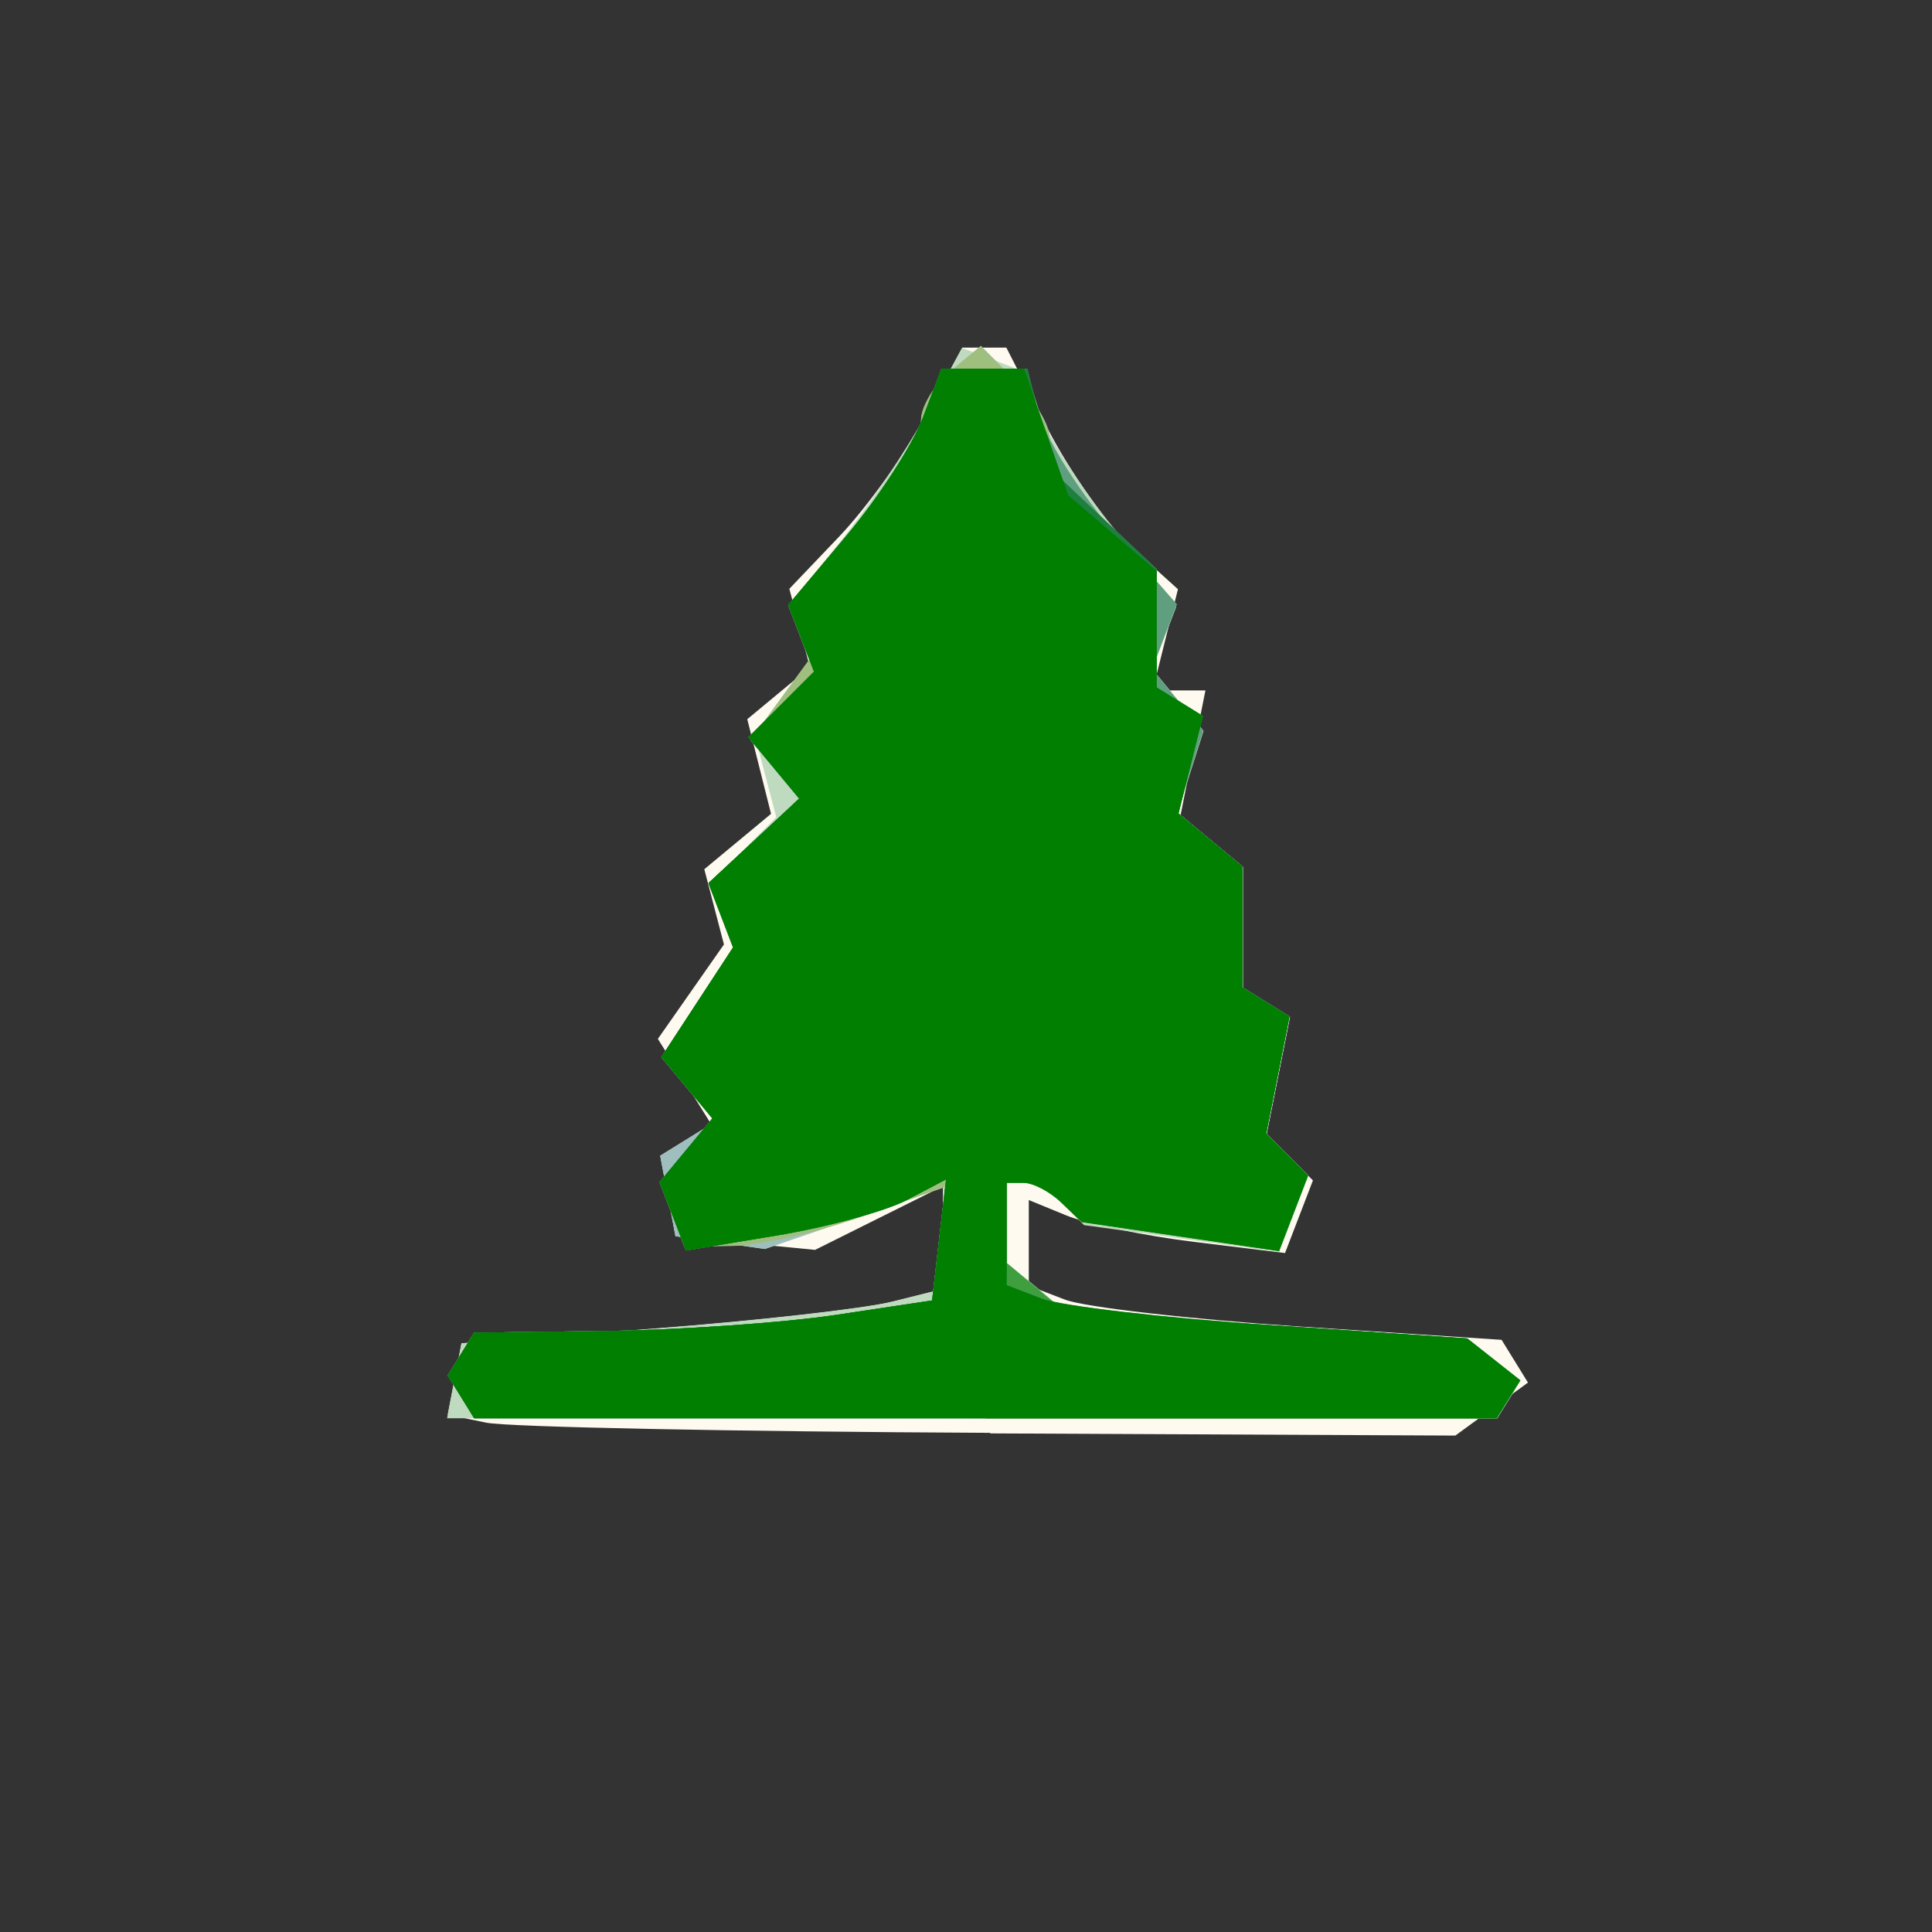 <?xml version="1.0" encoding="UTF-8" standalone="no"?>
<!-- Created with Inkscape (http://www.inkscape.org/) -->

<svg
   xmlns:dc="http://purl.org/dc/elements/1.1/"
   xmlns:cc="http://creativecommons.org/ns#"
   xmlns:rdf="http://www.w3.org/1999/02/22-rdf-syntax-ns#"
   xmlns:svg="http://www.w3.org/2000/svg"
   xmlns="http://www.w3.org/2000/svg"
   xmlns:sodipodi="http://sodipodi.sourceforge.net/DTD/sodipodi-0.dtd"
   xmlns:inkscape="http://www.inkscape.org/namespaces/inkscape"
   width="16"
   height="16"
   id="svg2"
   version="1.1"
   inkscape:version="0.47 r22583"
   sodipodi:docname="THEME11.svg">
  <rect width="100%" height="100%" fill="#333333" stroke="none"/>
  <defs
     id="defs4">
    <inkscape:perspective
       sodipodi:type="inkscape:persp3d"
       inkscape:vp_x="0 : 526.18109 : 1"
       inkscape:vp_y="0 : 1000 : 0"
       inkscape:vp_z="744.09448 : 526.18109 : 1"
       inkscape:persp3d-origin="372.04724 : 350.78739 : 1"
       id="perspective10" />
    <inkscape:perspective
       id="perspective2824"
       inkscape:persp3d-origin="0.5 : 0.33333333 : 1"
       inkscape:vp_z="1 : 0.5 : 1"
       inkscape:vp_y="0 : 1000 : 0"
       inkscape:vp_x="0 : 0.5 : 1"
       sodipodi:type="inkscape:persp3d" />
    <inkscape:perspective
       id="perspective5878"
       inkscape:persp3d-origin="0.5 : 0.33333333 : 1"
       inkscape:vp_z="1 : 0.5 : 1"
       inkscape:vp_y="0 : 1000 : 0"
       inkscape:vp_x="0 : 0.5 : 1"
       sodipodi:type="inkscape:persp3d" />
    <inkscape:perspective
       id="perspective5921"
       inkscape:persp3d-origin="0.5 : 0.33333333 : 1"
       inkscape:vp_z="1 : 0.5 : 1"
       inkscape:vp_y="0 : 1000 : 0"
       inkscape:vp_x="0 : 0.5 : 1"
       sodipodi:type="inkscape:persp3d" />
    <inkscape:perspective
       id="perspective5943"
       inkscape:persp3d-origin="0.5 : 0.33333333 : 1"
       inkscape:vp_z="1 : 0.5 : 1"
       inkscape:vp_y="0 : 1000 : 0"
       inkscape:vp_x="0 : 0.5 : 1"
       sodipodi:type="inkscape:persp3d" />
    <inkscape:perspective
       id="perspective5989"
       inkscape:persp3d-origin="0.5 : 0.33333333 : 1"
       inkscape:vp_z="1 : 0.5 : 1"
       inkscape:vp_y="0 : 1000 : 0"
       inkscape:vp_x="0 : 0.5 : 1"
       sodipodi:type="inkscape:persp3d" />
    <inkscape:perspective
       id="perspective6011"
       inkscape:persp3d-origin="0.5 : 0.33333333 : 1"
       inkscape:vp_z="1 : 0.5 : 1"
       inkscape:vp_y="0 : 1000 : 0"
       inkscape:vp_x="0 : 0.5 : 1"
       sodipodi:type="inkscape:persp3d" />
    <inkscape:perspective
       id="perspective6033"
       inkscape:persp3d-origin="0.5 : 0.33333333 : 1"
       inkscape:vp_z="1 : 0.5 : 1"
       inkscape:vp_y="0 : 1000 : 0"
       inkscape:vp_x="0 : 0.5 : 1"
       sodipodi:type="inkscape:persp3d" />
    <inkscape:perspective
       id="perspective6245"
       inkscape:persp3d-origin="0.5 : 0.33333333 : 1"
       inkscape:vp_z="1 : 0.5 : 1"
       inkscape:vp_y="0 : 1000 : 0"
       inkscape:vp_x="0 : 0.5 : 1"
       sodipodi:type="inkscape:persp3d" />
    <inkscape:perspective
       id="perspective6269"
       inkscape:persp3d-origin="0.5 : 0.33333333 : 1"
       inkscape:vp_z="1 : 0.5 : 1"
       inkscape:vp_y="0 : 1000 : 0"
       inkscape:vp_x="0 : 0.5 : 1"
       sodipodi:type="inkscape:persp3d" />
    <inkscape:perspective
       id="perspective6364"
       inkscape:persp3d-origin="0.5 : 0.33333333 : 1"
       inkscape:vp_z="1 : 0.5 : 1"
       inkscape:vp_y="0 : 1000 : 0"
       inkscape:vp_x="0 : 0.5 : 1"
       sodipodi:type="inkscape:persp3d" />
    <inkscape:perspective
       id="perspective6396"
       inkscape:persp3d-origin="0.5 : 0.33333333 : 1"
       inkscape:vp_z="1 : 0.5 : 1"
       inkscape:vp_y="0 : 1000 : 0"
       inkscape:vp_x="0 : 0.5 : 1"
       sodipodi:type="inkscape:persp3d" />
    <inkscape:perspective
       id="perspective6438"
       inkscape:persp3d-origin="0.5 : 0.33333333 : 1"
       inkscape:vp_z="1 : 0.5 : 1"
       inkscape:vp_y="0 : 1000 : 0"
       inkscape:vp_x="0 : 0.5 : 1"
       sodipodi:type="inkscape:persp3d" />
    <inkscape:perspective
       id="perspective6460"
       inkscape:persp3d-origin="0.5 : 0.33333333 : 1"
       inkscape:vp_z="1 : 0.5 : 1"
       inkscape:vp_y="0 : 1000 : 0"
       inkscape:vp_x="0 : 0.5 : 1"
       sodipodi:type="inkscape:persp3d" />
    <inkscape:perspective
       id="perspective6480"
       inkscape:persp3d-origin="0.5 : 0.33333333 : 1"
       inkscape:vp_z="1 : 0.5 : 1"
       inkscape:vp_y="0 : 1000 : 0"
       inkscape:vp_x="0 : 0.5 : 1"
       sodipodi:type="inkscape:persp3d" />
    <inkscape:perspective
       id="perspective6504"
       inkscape:persp3d-origin="0.5 : 0.33333333 : 1"
       inkscape:vp_z="1 : 0.5 : 1"
       inkscape:vp_y="0 : 1000 : 0"
       inkscape:vp_x="0 : 0.5 : 1"
       sodipodi:type="inkscape:persp3d" />
    <inkscape:perspective
       id="perspective6524"
       inkscape:persp3d-origin="0.5 : 0.33333333 : 1"
       inkscape:vp_z="1 : 0.5 : 1"
       inkscape:vp_y="0 : 1000 : 0"
       inkscape:vp_x="0 : 0.5 : 1"
       sodipodi:type="inkscape:persp3d" />
    <inkscape:perspective
       id="perspective6548"
       inkscape:persp3d-origin="0.5 : 0.33333333 : 1"
       inkscape:vp_z="1 : 0.5 : 1"
       inkscape:vp_y="0 : 1000 : 0"
       inkscape:vp_x="0 : 0.5 : 1"
       sodipodi:type="inkscape:persp3d" />
    <inkscape:perspective
       id="perspective6572"
       inkscape:persp3d-origin="0.5 : 0.33333333 : 1"
       inkscape:vp_z="1 : 0.5 : 1"
       inkscape:vp_y="0 : 1000 : 0"
       inkscape:vp_x="0 : 0.5 : 1"
       sodipodi:type="inkscape:persp3d" />
    <inkscape:perspective
       id="perspective6594"
       inkscape:persp3d-origin="0.5 : 0.33333333 : 1"
       inkscape:vp_z="1 : 0.5 : 1"
       inkscape:vp_y="0 : 1000 : 0"
       inkscape:vp_x="0 : 0.5 : 1"
       sodipodi:type="inkscape:persp3d" />
    <inkscape:perspective
       id="perspective6614"
       inkscape:persp3d-origin="0.5 : 0.33333333 : 1"
       inkscape:vp_z="1 : 0.5 : 1"
       inkscape:vp_y="0 : 1000 : 0"
       inkscape:vp_x="0 : 0.5 : 1"
       sodipodi:type="inkscape:persp3d" />
    <inkscape:perspective
       id="perspective6650"
       inkscape:persp3d-origin="0.5 : 0.33333333 : 1"
       inkscape:vp_z="1 : 0.5 : 1"
       inkscape:vp_y="0 : 1000 : 0"
       inkscape:vp_x="0 : 0.5 : 1"
       sodipodi:type="inkscape:persp3d" />
    <inkscape:perspective
       id="perspective6676"
       inkscape:persp3d-origin="0.5 : 0.33333333 : 1"
       inkscape:vp_z="1 : 0.5 : 1"
       inkscape:vp_y="0 : 1000 : 0"
       inkscape:vp_x="0 : 0.5 : 1"
       sodipodi:type="inkscape:persp3d" />
    <inkscape:perspective
       id="perspective6710"
       inkscape:persp3d-origin="0.5 : 0.33333333 : 1"
       inkscape:vp_z="1 : 0.5 : 1"
       inkscape:vp_y="0 : 1000 : 0"
       inkscape:vp_x="0 : 0.5 : 1"
       sodipodi:type="inkscape:persp3d" />
    <inkscape:perspective
       id="perspective6748"
       inkscape:persp3d-origin="0.5 : 0.33333333 : 1"
       inkscape:vp_z="1 : 0.5 : 1"
       inkscape:vp_y="0 : 1000 : 0"
       inkscape:vp_x="0 : 0.5 : 1"
       sodipodi:type="inkscape:persp3d" />
    <inkscape:perspective
       id="perspective6786"
       inkscape:persp3d-origin="0.5 : 0.33333333 : 1"
       inkscape:vp_z="1 : 0.5 : 1"
       inkscape:vp_y="0 : 1000 : 0"
       inkscape:vp_x="0 : 0.5 : 1"
       sodipodi:type="inkscape:persp3d" />
    <inkscape:perspective
       id="perspective6810"
       inkscape:persp3d-origin="0.5 : 0.33333333 : 1"
       inkscape:vp_z="1 : 0.5 : 1"
       inkscape:vp_y="0 : 1000 : 0"
       inkscape:vp_x="0 : 0.5 : 1"
       sodipodi:type="inkscape:persp3d" />
    <inkscape:perspective
       id="perspective6848"
       inkscape:persp3d-origin="0.5 : 0.33333333 : 1"
       inkscape:vp_z="1 : 0.5 : 1"
       inkscape:vp_y="0 : 1000 : 0"
       inkscape:vp_x="0 : 0.5 : 1"
       sodipodi:type="inkscape:persp3d" />
    <inkscape:perspective
       id="perspective6870"
       inkscape:persp3d-origin="0.5 : 0.33333333 : 1"
       inkscape:vp_z="1 : 0.5 : 1"
       inkscape:vp_y="0 : 1000 : 0"
       inkscape:vp_x="0 : 0.5 : 1"
       sodipodi:type="inkscape:persp3d" />
    <inkscape:perspective
       id="perspective6908"
       inkscape:persp3d-origin="0.5 : 0.33333333 : 1"
       inkscape:vp_z="1 : 0.5 : 1"
       inkscape:vp_y="0 : 1000 : 0"
       inkscape:vp_x="0 : 0.5 : 1"
       sodipodi:type="inkscape:persp3d" />
    <inkscape:perspective
       id="perspective6946"
       inkscape:persp3d-origin="0.5 : 0.33333333 : 1"
       inkscape:vp_z="1 : 0.5 : 1"
       inkscape:vp_y="0 : 1000 : 0"
       inkscape:vp_x="0 : 0.5 : 1"
       sodipodi:type="inkscape:persp3d" />
    <inkscape:perspective
       id="perspective6970"
       inkscape:persp3d-origin="0.5 : 0.33333333 : 1"
       inkscape:vp_z="1 : 0.5 : 1"
       inkscape:vp_y="0 : 1000 : 0"
       inkscape:vp_x="0 : 0.5 : 1"
       sodipodi:type="inkscape:persp3d" />
    <inkscape:perspective
       id="perspective7008"
       inkscape:persp3d-origin="0.5 : 0.33333333 : 1"
       inkscape:vp_z="1 : 0.5 : 1"
       inkscape:vp_y="0 : 1000 : 0"
       inkscape:vp_x="0 : 0.5 : 1"
       sodipodi:type="inkscape:persp3d" />
    <inkscape:perspective
       id="perspective7036"
       inkscape:persp3d-origin="0.5 : 0.33333333 : 1"
       inkscape:vp_z="1 : 0.5 : 1"
       inkscape:vp_y="0 : 1000 : 0"
       inkscape:vp_x="0 : 0.5 : 1"
       sodipodi:type="inkscape:persp3d" />
    <inkscape:perspective
       id="perspective7060"
       inkscape:persp3d-origin="0.5 : 0.33333333 : 1"
       inkscape:vp_z="1 : 0.5 : 1"
       inkscape:vp_y="0 : 1000 : 0"
       inkscape:vp_x="0 : 0.5 : 1"
       sodipodi:type="inkscape:persp3d" />
    <inkscape:perspective
       id="perspective7098"
       inkscape:persp3d-origin="0.5 : 0.33333333 : 1"
       inkscape:vp_z="1 : 0.5 : 1"
       inkscape:vp_y="0 : 1000 : 0"
       inkscape:vp_x="0 : 0.5 : 1"
       sodipodi:type="inkscape:persp3d" />
    <inkscape:perspective
       id="perspective7136"
       inkscape:persp3d-origin="0.5 : 0.33333333 : 1"
       inkscape:vp_z="1 : 0.5 : 1"
       inkscape:vp_y="0 : 1000 : 0"
       inkscape:vp_x="0 : 0.5 : 1"
       sodipodi:type="inkscape:persp3d" />
    <inkscape:perspective
       id="perspective7174"
       inkscape:persp3d-origin="0.5 : 0.33333333 : 1"
       inkscape:vp_z="1 : 0.5 : 1"
       inkscape:vp_y="0 : 1000 : 0"
       inkscape:vp_x="0 : 0.5 : 1"
       sodipodi:type="inkscape:persp3d" />
    <inkscape:perspective
       id="perspective7212"
       inkscape:persp3d-origin="0.5 : 0.33333333 : 1"
       inkscape:vp_z="1 : 0.5 : 1"
       inkscape:vp_y="0 : 1000 : 0"
       inkscape:vp_x="0 : 0.5 : 1"
       sodipodi:type="inkscape:persp3d" />
    <inkscape:perspective
       id="perspective7234"
       inkscape:persp3d-origin="0.5 : 0.33333333 : 1"
       inkscape:vp_z="1 : 0.5 : 1"
       inkscape:vp_y="0 : 1000 : 0"
       inkscape:vp_x="0 : 0.5 : 1"
       sodipodi:type="inkscape:persp3d" />
    <inkscape:perspective
       id="perspective7272"
       inkscape:persp3d-origin="0.5 : 0.33333333 : 1"
       inkscape:vp_z="1 : 0.5 : 1"
       inkscape:vp_y="0 : 1000 : 0"
       inkscape:vp_x="0 : 0.5 : 1"
       sodipodi:type="inkscape:persp3d" />
    <inkscape:perspective
       id="perspective7294"
       inkscape:persp3d-origin="0.5 : 0.33333333 : 1"
       inkscape:vp_z="1 : 0.5 : 1"
       inkscape:vp_y="0 : 1000 : 0"
       inkscape:vp_x="0 : 0.5 : 1"
       sodipodi:type="inkscape:persp3d" />
    <inkscape:perspective
       id="perspective7330"
       inkscape:persp3d-origin="0.5 : 0.33333333 : 1"
       inkscape:vp_z="1 : 0.5 : 1"
       inkscape:vp_y="0 : 1000 : 0"
       inkscape:vp_x="0 : 0.5 : 1"
       sodipodi:type="inkscape:persp3d" />
    <inkscape:perspective
       id="perspective3068"
       inkscape:persp3d-origin="0.5 : 0.33333333 : 1"
       inkscape:vp_z="1 : 0.5 : 1"
       inkscape:vp_y="0 : 1000 : 0"
       inkscape:vp_x="0 : 0.5 : 1"
       sodipodi:type="inkscape:persp3d" />
    <inkscape:perspective
       id="perspective3106"
       inkscape:persp3d-origin="0.5 : 0.33333333 : 1"
       inkscape:vp_z="1 : 0.5 : 1"
       inkscape:vp_y="0 : 1000 : 0"
       inkscape:vp_x="0 : 0.5 : 1"
       sodipodi:type="inkscape:persp3d" />
    <inkscape:perspective
       id="perspective3128"
       inkscape:persp3d-origin="0.5 : 0.33333333 : 1"
       inkscape:vp_z="1 : 0.5 : 1"
       inkscape:vp_y="0 : 1000 : 0"
       inkscape:vp_x="0 : 0.5 : 1"
       sodipodi:type="inkscape:persp3d" />
    <inkscape:perspective
       id="perspective3152"
       inkscape:persp3d-origin="0.5 : 0.33333333 : 1"
       inkscape:vp_z="1 : 0.5 : 1"
       inkscape:vp_y="0 : 1000 : 0"
       inkscape:vp_x="0 : 0.5 : 1"
       sodipodi:type="inkscape:persp3d" />
    <inkscape:perspective
       id="perspective3174"
       inkscape:persp3d-origin="0.5 : 0.33333333 : 1"
       inkscape:vp_z="1 : 0.5 : 1"
       inkscape:vp_y="0 : 1000 : 0"
       inkscape:vp_x="0 : 0.5 : 1"
       sodipodi:type="inkscape:persp3d" />
    <inkscape:perspective
       id="perspective3212"
       inkscape:persp3d-origin="0.5 : 0.33333333 : 1"
       inkscape:vp_z="1 : 0.5 : 1"
       inkscape:vp_y="0 : 1000 : 0"
       inkscape:vp_x="0 : 0.5 : 1"
       sodipodi:type="inkscape:persp3d" />
    <inkscape:perspective
       id="perspective3238"
       inkscape:persp3d-origin="0.5 : 0.33333333 : 1"
       inkscape:vp_z="1 : 0.5 : 1"
       inkscape:vp_y="0 : 1000 : 0"
       inkscape:vp_x="0 : 0.5 : 1"
       sodipodi:type="inkscape:persp3d" />
    <inkscape:perspective
       id="perspective3276"
       inkscape:persp3d-origin="0.5 : 0.33333333 : 1"
       inkscape:vp_z="1 : 0.5 : 1"
       inkscape:vp_y="0 : 1000 : 0"
       inkscape:vp_x="0 : 0.5 : 1"
       sodipodi:type="inkscape:persp3d" />
    <inkscape:perspective
       id="perspective3314"
       inkscape:persp3d-origin="0.5 : 0.33333333 : 1"
       inkscape:vp_z="1 : 0.5 : 1"
       inkscape:vp_y="0 : 1000 : 0"
       inkscape:vp_x="0 : 0.5 : 1"
       sodipodi:type="inkscape:persp3d" />
    <inkscape:perspective
       id="perspective3350"
       inkscape:persp3d-origin="0.5 : 0.33333333 : 1"
       inkscape:vp_z="1 : 0.5 : 1"
       inkscape:vp_y="0 : 1000 : 0"
       inkscape:vp_x="0 : 0.5 : 1"
       sodipodi:type="inkscape:persp3d" />
    <inkscape:perspective
       id="perspective3376"
       inkscape:persp3d-origin="0.5 : 0.33333333 : 1"
       inkscape:vp_z="1 : 0.5 : 1"
       inkscape:vp_y="0 : 1000 : 0"
       inkscape:vp_x="0 : 0.5 : 1"
       sodipodi:type="inkscape:persp3d" />
    <inkscape:perspective
       id="perspective3402"
       inkscape:persp3d-origin="0.5 : 0.33333333 : 1"
       inkscape:vp_z="1 : 0.5 : 1"
       inkscape:vp_y="0 : 1000 : 0"
       inkscape:vp_x="0 : 0.5 : 1"
       sodipodi:type="inkscape:persp3d" />
    <inkscape:perspective
       id="perspective3428"
       inkscape:persp3d-origin="0.5 : 0.33333333 : 1"
       inkscape:vp_z="1 : 0.5 : 1"
       inkscape:vp_y="0 : 1000 : 0"
       inkscape:vp_x="0 : 0.5 : 1"
       sodipodi:type="inkscape:persp3d" />
    <inkscape:perspective
       id="perspective3466"
       inkscape:persp3d-origin="0.5 : 0.33333333 : 1"
       inkscape:vp_z="1 : 0.5 : 1"
       inkscape:vp_y="0 : 1000 : 0"
       inkscape:vp_x="0 : 0.5 : 1"
       sodipodi:type="inkscape:persp3d" />
    <inkscape:perspective
       id="perspective3504"
       inkscape:persp3d-origin="0.5 : 0.33333333 : 1"
       inkscape:vp_z="1 : 0.5 : 1"
       inkscape:vp_y="0 : 1000 : 0"
       inkscape:vp_x="0 : 0.5 : 1"
       sodipodi:type="inkscape:persp3d" />
    <inkscape:perspective
       id="perspective3542"
       inkscape:persp3d-origin="0.5 : 0.33333333 : 1"
       inkscape:vp_z="1 : 0.5 : 1"
       inkscape:vp_y="0 : 1000 : 0"
       inkscape:vp_x="0 : 0.5 : 1"
       sodipodi:type="inkscape:persp3d" />
    <inkscape:perspective
       id="perspective3566"
       inkscape:persp3d-origin="0.5 : 0.33333333 : 1"
       inkscape:vp_z="1 : 0.5 : 1"
       inkscape:vp_y="0 : 1000 : 0"
       inkscape:vp_x="0 : 0.5 : 1"
       sodipodi:type="inkscape:persp3d" />
    <inkscape:perspective
       id="perspective3590"
       inkscape:persp3d-origin="0.5 : 0.33333333 : 1"
       inkscape:vp_z="1 : 0.5 : 1"
       inkscape:vp_y="0 : 1000 : 0"
       inkscape:vp_x="0 : 0.5 : 1"
       sodipodi:type="inkscape:persp3d" />
    <inkscape:perspective
       id="perspective3610"
       inkscape:persp3d-origin="0.5 : 0.33333333 : 1"
       inkscape:vp_z="1 : 0.5 : 1"
       inkscape:vp_y="0 : 1000 : 0"
       inkscape:vp_x="0 : 0.5 : 1"
       sodipodi:type="inkscape:persp3d" />
    <inkscape:perspective
       id="perspective3648"
       inkscape:persp3d-origin="0.5 : 0.33333333 : 1"
       inkscape:vp_z="1 : 0.5 : 1"
       inkscape:vp_y="0 : 1000 : 0"
       inkscape:vp_x="0 : 0.5 : 1"
       sodipodi:type="inkscape:persp3d" />
    <inkscape:perspective
       id="perspective3668"
       inkscape:persp3d-origin="0.5 : 0.33333333 : 1"
       inkscape:vp_z="1 : 0.5 : 1"
       inkscape:vp_y="0 : 1000 : 0"
       inkscape:vp_x="0 : 0.5 : 1"
       sodipodi:type="inkscape:persp3d" />
    <inkscape:perspective
       id="perspective3706"
       inkscape:persp3d-origin="0.5 : 0.33333333 : 1"
       inkscape:vp_z="1 : 0.5 : 1"
       inkscape:vp_y="0 : 1000 : 0"
       inkscape:vp_x="0 : 0.5 : 1"
       sodipodi:type="inkscape:persp3d" />
    <inkscape:perspective
       id="perspective3744"
       inkscape:persp3d-origin="0.5 : 0.33333333 : 1"
       inkscape:vp_z="1 : 0.5 : 1"
       inkscape:vp_y="0 : 1000 : 0"
       inkscape:vp_x="0 : 0.5 : 1"
       sodipodi:type="inkscape:persp3d" />
    <inkscape:perspective
       id="perspective3770"
       inkscape:persp3d-origin="0.5 : 0.33333333 : 1"
       inkscape:vp_z="1 : 0.5 : 1"
       inkscape:vp_y="0 : 1000 : 0"
       inkscape:vp_x="0 : 0.5 : 1"
       sodipodi:type="inkscape:persp3d" />
    <inkscape:perspective
       id="perspective3804"
       inkscape:persp3d-origin="0.5 : 0.33333333 : 1"
       inkscape:vp_z="1 : 0.5 : 1"
       inkscape:vp_y="0 : 1000 : 0"
       inkscape:vp_x="0 : 0.5 : 1"
       sodipodi:type="inkscape:persp3d" />
    <inkscape:perspective
       id="perspective3828"
       inkscape:persp3d-origin="0.5 : 0.33333333 : 1"
       inkscape:vp_z="1 : 0.5 : 1"
       inkscape:vp_y="0 : 1000 : 0"
       inkscape:vp_x="0 : 0.5 : 1"
       sodipodi:type="inkscape:persp3d" />
    <inkscape:perspective
       id="perspective3852"
       inkscape:persp3d-origin="0.5 : 0.33333333 : 1"
       inkscape:vp_z="1 : 0.5 : 1"
       inkscape:vp_y="0 : 1000 : 0"
       inkscape:vp_x="0 : 0.5 : 1"
       sodipodi:type="inkscape:persp3d" />
    <inkscape:perspective
       id="perspective3876"
       inkscape:persp3d-origin="0.5 : 0.33333333 : 1"
       inkscape:vp_z="1 : 0.5 : 1"
       inkscape:vp_y="0 : 1000 : 0"
       inkscape:vp_x="0 : 0.5 : 1"
       sodipodi:type="inkscape:persp3d" />
    <inkscape:perspective
       id="perspective3900"
       inkscape:persp3d-origin="0.5 : 0.33333333 : 1"
       inkscape:vp_z="1 : 0.5 : 1"
       inkscape:vp_y="0 : 1000 : 0"
       inkscape:vp_x="0 : 0.5 : 1"
       sodipodi:type="inkscape:persp3d" />
    <inkscape:perspective
       id="perspective3924"
       inkscape:persp3d-origin="0.5 : 0.33333333 : 1"
       inkscape:vp_z="1 : 0.5 : 1"
       inkscape:vp_y="0 : 1000 : 0"
       inkscape:vp_x="0 : 0.5 : 1"
       sodipodi:type="inkscape:persp3d" />
    <inkscape:perspective
       id="perspective3948"
       inkscape:persp3d-origin="0.5 : 0.33333333 : 1"
       inkscape:vp_z="1 : 0.5 : 1"
       inkscape:vp_y="0 : 1000 : 0"
       inkscape:vp_x="0 : 0.5 : 1"
       sodipodi:type="inkscape:persp3d" />
    <inkscape:perspective
       id="perspective3986"
       inkscape:persp3d-origin="0.5 : 0.33333333 : 1"
       inkscape:vp_z="1 : 0.5 : 1"
       inkscape:vp_y="0 : 1000 : 0"
       inkscape:vp_x="0 : 0.5 : 1"
       sodipodi:type="inkscape:persp3d" />
    <inkscape:perspective
       id="perspective4024"
       inkscape:persp3d-origin="0.5 : 0.33333333 : 1"
       inkscape:vp_z="1 : 0.5 : 1"
       inkscape:vp_y="0 : 1000 : 0"
       inkscape:vp_x="0 : 0.5 : 1"
       sodipodi:type="inkscape:persp3d" />
    <inkscape:perspective
       id="perspective4062"
       inkscape:persp3d-origin="0.5 : 0.33333333 : 1"
       inkscape:vp_z="1 : 0.5 : 1"
       inkscape:vp_y="0 : 1000 : 0"
       inkscape:vp_x="0 : 0.5 : 1"
       sodipodi:type="inkscape:persp3d" />
    <inkscape:perspective
       id="perspective4100"
       inkscape:persp3d-origin="0.5 : 0.33333333 : 1"
       inkscape:vp_z="1 : 0.5 : 1"
       inkscape:vp_y="0 : 1000 : 0"
       inkscape:vp_x="0 : 0.5 : 1"
       sodipodi:type="inkscape:persp3d" />
    <inkscape:perspective
       id="perspective4126"
       inkscape:persp3d-origin="0.5 : 0.33333333 : 1"
       inkscape:vp_z="1 : 0.5 : 1"
       inkscape:vp_y="0 : 1000 : 0"
       inkscape:vp_x="0 : 0.5 : 1"
       sodipodi:type="inkscape:persp3d" />
    <inkscape:perspective
       id="perspective4164"
       inkscape:persp3d-origin="0.5 : 0.33333333 : 1"
       inkscape:vp_z="1 : 0.5 : 1"
       inkscape:vp_y="0 : 1000 : 0"
       inkscape:vp_x="0 : 0.5 : 1"
       sodipodi:type="inkscape:persp3d" />
    <inkscape:perspective
       id="perspective4184"
       inkscape:persp3d-origin="0.5 : 0.33333333 : 1"
       inkscape:vp_z="1 : 0.5 : 1"
       inkscape:vp_y="0 : 1000 : 0"
       inkscape:vp_x="0 : 0.5 : 1"
       sodipodi:type="inkscape:persp3d" />
    <inkscape:perspective
       id="perspective4206"
       inkscape:persp3d-origin="0.5 : 0.33333333 : 1"
       inkscape:vp_z="1 : 0.5 : 1"
       inkscape:vp_y="0 : 1000 : 0"
       inkscape:vp_x="0 : 0.5 : 1"
       sodipodi:type="inkscape:persp3d" />
    <inkscape:perspective
       id="perspective4228"
       inkscape:persp3d-origin="0.5 : 0.33333333 : 1"
       inkscape:vp_z="1 : 0.5 : 1"
       inkscape:vp_y="0 : 1000 : 0"
       inkscape:vp_x="0 : 0.5 : 1"
       sodipodi:type="inkscape:persp3d" />
    <inkscape:perspective
       id="perspective4266"
       inkscape:persp3d-origin="0.5 : 0.33333333 : 1"
       inkscape:vp_z="1 : 0.5 : 1"
       inkscape:vp_y="0 : 1000 : 0"
       inkscape:vp_x="0 : 0.5 : 1"
       sodipodi:type="inkscape:persp3d" />
    <inkscape:perspective
       id="perspective4304"
       inkscape:persp3d-origin="0.5 : 0.33333333 : 1"
       inkscape:vp_z="1 : 0.5 : 1"
       inkscape:vp_y="0 : 1000 : 0"
       inkscape:vp_x="0 : 0.5 : 1"
       sodipodi:type="inkscape:persp3d" />
    <inkscape:perspective
       id="perspective4342"
       inkscape:persp3d-origin="0.5 : 0.33333333 : 1"
       inkscape:vp_z="1 : 0.5 : 1"
       inkscape:vp_y="0 : 1000 : 0"
       inkscape:vp_x="0 : 0.5 : 1"
       sodipodi:type="inkscape:persp3d" />
    <inkscape:perspective
       id="perspective4380"
       inkscape:persp3d-origin="0.5 : 0.33333333 : 1"
       inkscape:vp_z="1 : 0.5 : 1"
       inkscape:vp_y="0 : 1000 : 0"
       inkscape:vp_x="0 : 0.5 : 1"
       sodipodi:type="inkscape:persp3d" />
    <inkscape:perspective
       id="perspective4402"
       inkscape:persp3d-origin="0.5 : 0.33333333 : 1"
       inkscape:vp_z="1 : 0.5 : 1"
       inkscape:vp_y="0 : 1000 : 0"
       inkscape:vp_x="0 : 0.5 : 1"
       sodipodi:type="inkscape:persp3d" />
    <inkscape:perspective
       id="perspective4440"
       inkscape:persp3d-origin="0.5 : 0.33333333 : 1"
       inkscape:vp_z="1 : 0.5 : 1"
       inkscape:vp_y="0 : 1000 : 0"
       inkscape:vp_x="0 : 0.5 : 1"
       sodipodi:type="inkscape:persp3d" />
    <inkscape:perspective
       id="perspective4466"
       inkscape:persp3d-origin="0.5 : 0.33333333 : 1"
       inkscape:vp_z="1 : 0.5 : 1"
       inkscape:vp_y="0 : 1000 : 0"
       inkscape:vp_x="0 : 0.5 : 1"
       sodipodi:type="inkscape:persp3d" />
    <inkscape:perspective
       id="perspective4504"
       inkscape:persp3d-origin="0.5 : 0.33333333 : 1"
       inkscape:vp_z="1 : 0.5 : 1"
       inkscape:vp_y="0 : 1000 : 0"
       inkscape:vp_x="0 : 0.5 : 1"
       sodipodi:type="inkscape:persp3d" />
    <inkscape:perspective
       id="perspective4530"
       inkscape:persp3d-origin="0.5 : 0.33333333 : 1"
       inkscape:vp_z="1 : 0.5 : 1"
       inkscape:vp_y="0 : 1000 : 0"
       inkscape:vp_x="0 : 0.5 : 1"
       sodipodi:type="inkscape:persp3d" />
    <inkscape:perspective
       id="perspective4566"
       inkscape:persp3d-origin="0.5 : 0.33333333 : 1"
       inkscape:vp_z="1 : 0.5 : 1"
       inkscape:vp_y="0 : 1000 : 0"
       inkscape:vp_x="0 : 0.5 : 1"
       sodipodi:type="inkscape:persp3d" />
    <inkscape:perspective
       id="perspective4588"
       inkscape:persp3d-origin="0.5 : 0.33333333 : 1"
       inkscape:vp_z="1 : 0.5 : 1"
       inkscape:vp_y="0 : 1000 : 0"
       inkscape:vp_x="0 : 0.5 : 1"
       sodipodi:type="inkscape:persp3d" />
    <inkscape:perspective
       id="perspective4626"
       inkscape:persp3d-origin="0.5 : 0.33333333 : 1"
       inkscape:vp_z="1 : 0.5 : 1"
       inkscape:vp_y="0 : 1000 : 0"
       inkscape:vp_x="0 : 0.5 : 1"
       sodipodi:type="inkscape:persp3d" />
    <inkscape:perspective
       id="perspective4642"
       inkscape:persp3d-origin="0.5 : 0.33333333 : 1"
       inkscape:vp_z="1 : 0.5 : 1"
       inkscape:vp_y="0 : 1000 : 0"
       inkscape:vp_x="0 : 0.5 : 1"
       sodipodi:type="inkscape:persp3d" />
    <inkscape:perspective
       id="perspective4666"
       inkscape:persp3d-origin="0.5 : 0.33333333 : 1"
       inkscape:vp_z="1 : 0.5 : 1"
       inkscape:vp_y="0 : 1000 : 0"
       inkscape:vp_x="0 : 0.5 : 1"
       sodipodi:type="inkscape:persp3d" />
  </defs>
  <sodipodi:namedview
     id="base"
     pagecolor="#ffffff"
     bordercolor="#666666"
     borderopacity="1.0"
     inkscape:pageopacity="0.0"
     inkscape:pageshadow="2"
     inkscape:zoom="11.313709"
     inkscape:cx="11.966503"
     inkscape:cy="0.78394935"
     inkscape:document-units="px"
     inkscape:current-layer="layer1"
     showgrid="true"
     inkscape:window-width="1280"
     inkscape:window-height="780"
     inkscape:window-x="-8"
     inkscape:window-y="-8"
     inkscape:window-maximized="1">
    <inkscape:grid
       type="xygrid"
       id="grid6324"
       empspacing="5"
       visible="true"
       enabled="true"
       snapvisiblegridlinesonly="true" />
  </sodipodi:namedview>
  <g
     inkscape:label="Calque 1"
     inkscape:groupmode="layer"
     id="layer1"
     transform="translate(0,-1036.362)">
    <g
       id="g4672"
       transform="matrix(0.903,0,0,0.903,1.213,100.34)">
      <path
         style="fill:#fefaef"
         d="m 7.737,1049.71 c -2.345,-0.011 -4.424,-0.053 -4.619,-0.093 l -0.355,-0.073 0.063,-0.327 0.063,-0.327 1.744,-0.133 c 0.959,-0.073 1.953,-0.185 2.208,-0.249 l 0.463,-0.116 0,-0.472 0,-0.472 -0.586,0.292 -0.586,0.292 -0.64,-0.062 -0.64,-0.062 -0.07,-0.369 -0.07,-0.369 0.234,-0.144 0.234,-0.145 -0.245,-0.392 -0.245,-0.392 0.303,-0.433 0.303,-0.433 -0.09,-0.345 -0.09,-0.345 0.306,-0.254 0.306,-0.254 -0.109,-0.434 -0.109,-0.434 0.287,-0.238 0.287,-0.238 -0.094,-0.36 -0.094,-0.36 0.458,-0.48 c 0.252,-0.264 0.609,-0.761 0.793,-1.106 l 0.335,-0.626 0.202,0 0.202,0 0.376,0.737 c 0.207,0.405 0.561,0.904 0.787,1.108 l 0.411,0.371 -0.116,0.464 -0.116,0.464 0.242,0 0.242,0 -0.114,0.572 -0.114,0.572 0.286,0.238 0.286,0.238 0,0.554 0,0.554 0.216,0.134 0.216,0.134 -0.107,0.537 -0.107,0.537 0.212,0.212 0.212,0.212 -0.128,0.333 -0.128,0.333 -0.831,-0.102 c -0.457,-0.056 -0.986,-0.165 -1.175,-0.243 l -0.344,-0.141 0,0.393 0,0.393 0.331,0.127 c 0.182,0.07 1.157,0.181 2.168,0.248 l 1.837,0.121 0.121,0.196 0.121,0.196 -0.333,0.243 -0.333,0.243 -4.264,-0.02 z"
         id="path4688" />
      <path
         style="fill:#bfdbbf"
         d="m 7.572,1049.576 -4.815,0 0.066,-0.344 0.066,-0.344 1.744,-0.133 c 0.959,-0.073 1.953,-0.185 2.208,-0.249 l 0.463,-0.116 0,-0.464 0,-0.464 -0.816,0.281 -0.816,0.281 -0.409,-0.059 -0.409,-0.059 -0.07,-0.369 -0.07,-0.369 0.252,-0.156 0.252,-0.156 -0.246,-0.296 -0.246,-0.296 0.329,-0.503 0.329,-0.503 -0.111,-0.29 -0.111,-0.29 0.307,-0.307 0.307,-0.307 -0.099,-0.377 -0.099,-0.377 0.252,-0.345 0.252,-0.345 -0.096,-0.251 -0.096,-0.251 0.462,-0.567 c 0.254,-0.312 0.612,-0.843 0.795,-1.179 l 0.333,-0.612 0.298,0.114 0.298,0.114 0.113,0.357 c 0.062,0.197 0.37,0.68 0.684,1.075 l 0.57,0.718 -0.109,0.284 -0.109,0.284 0.235,0.283 0.235,0.283 -0.119,0.375 -0.119,0.374 0.299,0.248 0.299,0.248 0,0.554 0,0.554 0.216,0.134 0.216,0.134 -0.107,0.537 -0.107,0.537 0.192,0.192 0.192,0.192 -0.134,0.35 -0.134,0.35 -0.895,-0.123 -0.895,-0.123 -0.195,-0.195 c -0.107,-0.107 -0.265,-0.195 -0.352,-0.195 l -0.157,0 0,0.369 0,0.369 0.266,0.221 0.266,0.221 1.846,0.125 1.846,0.125 0.243,0.192 0.243,0.192 -0.108,0.174 -0.108,0.174 -4.815,0 z"
         id="path4686" />
      <path
         style="fill:#9fbfbf"
         d="m 7.696,1049.576 -4.691,0 -0.121,-0.196 -0.121,-0.197 0.121,-0.196 0.121,-0.196 1.216,-0.015 c 0.669,-0.01 1.614,-0.074 2.1,-0.147 l 0.884,-0.133 0.06,-0.521 0.06,-0.521 -0.828,0.285 -0.828,0.285 -0.409,-0.059 -0.409,-0.059 -0.07,-0.369 -0.07,-0.369 0.252,-0.156 0.252,-0.156 -0.246,-0.296 -0.246,-0.296 0.329,-0.503 0.329,-0.503 -0.113,-0.295 -0.113,-0.295 0.416,-0.387 0.416,-0.388 -0.223,-0.269 -0.223,-0.268 0.269,-0.369 0.269,-0.368 -0.095,-0.248 -0.095,-0.248 0.608,-0.738 c 0.334,-0.406 0.608,-0.839 0.608,-0.964 0,-0.124 0.123,-0.328 0.274,-0.453 l 0.274,-0.227 0.315,0.316 c 0.173,0.173 0.315,0.408 0.315,0.521 0,0.113 0.262,0.504 0.583,0.87 l 0.583,0.664 -0.114,0.297 -0.114,0.297 0.235,0.283 0.235,0.283 -0.119,0.375 -0.119,0.374 0.299,0.248 0.299,0.248 0,0.554 0,0.554 0.216,0.134 0.216,0.134 -0.107,0.537 -0.107,0.537 0.192,0.192 0.192,0.192 -0.133,0.346 -0.133,0.346 -0.905,-0.133 -0.905,-0.133 -0.187,-0.18 c -0.103,-0.099 -0.257,-0.18 -0.344,-0.18 l -0.157,0 0,0.369 0,0.369 0.266,0.221 0.266,0.221 1.846,0.125 1.846,0.125 0.243,0.192 0.243,0.192 -0.108,0.174 -0.108,0.174 -4.691,0 z"
         id="path4684" />
      <path
         style="fill:#9fbf7f"
         d="m 7.696,1049.576 -4.691,0 -0.121,-0.196 -0.121,-0.197 0.121,-0.196 0.121,-0.196 1.216,-0.015 c 0.669,-0.01 1.614,-0.074 2.1,-0.147 l 0.884,-0.133 0.06,-0.521 0.06,-0.521 -0.748,0.267 c -0.411,0.147 -0.949,0.271 -1.196,0.275 l -0.448,0.01 -0.114,-0.297 -0.114,-0.297 0.242,-0.292 0.242,-0.292 -0.234,-0.281 -0.234,-0.281 0.329,-0.503 0.329,-0.503 -0.113,-0.295 -0.113,-0.295 0.416,-0.387 0.416,-0.388 -0.223,-0.269 -0.223,-0.268 0.269,-0.369 0.269,-0.368 -0.095,-0.248 -0.095,-0.248 0.608,-0.738 c 0.334,-0.406 0.608,-0.839 0.608,-0.964 0,-0.124 0.123,-0.328 0.274,-0.453 l 0.274,-0.227 0.315,0.316 c 0.173,0.173 0.315,0.408 0.315,0.521 0,0.113 0.262,0.504 0.583,0.87 l 0.583,0.664 -0.114,0.297 -0.114,0.297 0.235,0.283 0.235,0.283 -0.119,0.375 -0.119,0.374 0.299,0.248 0.299,0.248 0,0.554 0,0.554 0.216,0.134 0.216,0.134 -0.107,0.537 -0.107,0.537 0.192,0.192 0.192,0.192 -0.133,0.346 -0.133,0.346 -0.905,-0.133 -0.905,-0.133 -0.187,-0.18 c -0.103,-0.099 -0.257,-0.18 -0.344,-0.18 l -0.157,0 0,0.369 0,0.369 0.266,0.221 0.266,0.221 1.846,0.125 1.846,0.125 0.243,0.192 0.243,0.192 -0.108,0.174 -0.108,0.174 -4.691,0 z"
         id="path4682" />
      <path
         style="fill:#5f9f7f"
         d="m 7.696,1049.576 -4.691,0 -0.121,-0.196 -0.121,-0.197 0.121,-0.196 0.121,-0.196 1.216,-0.015 c 0.669,-0.01 1.614,-0.074 2.1,-0.147 l 0.884,-0.133 0.064,-0.555 0.064,-0.555 -0.358,0.188 c -0.197,0.103 -0.734,0.25 -1.193,0.326 l -0.834,0.138 -0.121,-0.314 -0.121,-0.314 0.242,-0.292 0.242,-0.292 -0.234,-0.281 -0.234,-0.281 0.329,-0.503 0.329,-0.503 -0.113,-0.295 -0.113,-0.295 0.416,-0.387 0.416,-0.388 -0.233,-0.281 -0.233,-0.281 0.301,-0.301 0.301,-0.301 -0.118,-0.306 -0.118,-0.306 0.53,-0.63 c 0.292,-0.347 0.608,-0.834 0.703,-1.083 l 0.172,-0.453 0.384,0 0.384,0 0.138,0.442 c 0.076,0.243 0.388,0.729 0.695,1.08 l 0.557,0.638 -0.114,0.297 -0.114,0.297 0.235,0.283 0.235,0.283 -0.119,0.375 -0.119,0.374 0.299,0.248 0.299,0.248 0,0.554 0,0.554 0.216,0.134 0.216,0.134 -0.107,0.537 -0.107,0.537 0.192,0.192 0.192,0.192 -0.133,0.346 -0.133,0.346 -0.905,-0.133 -0.905,-0.133 -0.187,-0.18 c -0.103,-0.099 -0.257,-0.18 -0.344,-0.18 l -0.157,0 0,0.369 0,0.369 0.266,0.221 0.266,0.221 1.846,0.125 1.846,0.125 0.243,0.192 0.243,0.192 -0.108,0.174 -0.108,0.174 -4.691,0 z"
         id="path4680" />
      <path
         style="fill:#3f9f3f"
         d="m 7.696,1049.576 -4.691,0 -0.121,-0.196 -0.121,-0.197 0.121,-0.196 0.121,-0.196 1.216,-0.015 c 0.669,-0.01 1.614,-0.074 2.1,-0.147 l 0.884,-0.133 0.064,-0.555 0.064,-0.555 -0.358,0.188 c -0.197,0.103 -0.734,0.25 -1.193,0.326 l -0.834,0.138 -0.121,-0.314 -0.121,-0.314 0.242,-0.292 0.242,-0.292 -0.234,-0.281 -0.234,-0.281 0.329,-0.503 0.329,-0.503 -0.113,-0.295 -0.113,-0.295 0.416,-0.387 0.416,-0.388 -0.233,-0.281 -0.233,-0.281 0.301,-0.301 0.301,-0.301 -0.118,-0.306 -0.118,-0.306 0.53,-0.63 c 0.292,-0.347 0.608,-0.834 0.703,-1.083 l 0.172,-0.453 0.394,0 0.394,0 0.119,0.472 0.119,0.472 0.474,0.446 0.474,0.446 0,0.543 0,0.543 0.212,0.131 0.212,0.131 -0.112,0.447 -0.112,0.447 0.293,0.243 0.293,0.243 0,0.554 0,0.554 0.216,0.134 0.216,0.134 -0.107,0.537 -0.107,0.537 0.192,0.192 0.192,0.192 -0.133,0.346 -0.133,0.346 -0.905,-0.133 -0.905,-0.133 -0.187,-0.18 c -0.103,-0.099 -0.257,-0.18 -0.344,-0.18 l -0.157,0 0,0.369 0,0.369 0.266,0.221 0.266,0.221 1.846,0.125 1.846,0.125 0.243,0.192 0.243,0.192 -0.108,0.174 -0.108,0.174 -4.691,0 z"
         id="path4678" />
      <path
         style="fill:#1f7f3f"
         d="m 7.696,1049.576 -4.691,0 -0.121,-0.196 -0.121,-0.197 0.121,-0.196 0.121,-0.196 1.216,-0.015 c 0.669,-0.01 1.614,-0.074 2.1,-0.147 l 0.884,-0.133 0.064,-0.555 0.064,-0.555 -0.358,0.188 c -0.197,0.103 -0.734,0.25 -1.193,0.326 l -0.834,0.138 -0.121,-0.314 -0.121,-0.314 0.242,-0.292 0.242,-0.292 -0.234,-0.281 -0.234,-0.281 0.329,-0.503 0.329,-0.503 -0.113,-0.295 -0.113,-0.295 0.416,-0.387 0.416,-0.388 -0.233,-0.281 -0.233,-0.281 0.301,-0.301 0.301,-0.301 -0.118,-0.306 -0.118,-0.306 0.53,-0.63 c 0.292,-0.347 0.608,-0.834 0.703,-1.083 l 0.172,-0.453 0.394,0 0.394,0 0.119,0.472 0.119,0.472 0.474,0.446 0.474,0.446 0,0.543 0,0.543 0.212,0.131 0.212,0.131 -0.112,0.447 -0.112,0.447 0.293,0.243 0.293,0.243 0,0.554 0,0.554 0.216,0.134 0.216,0.134 -0.107,0.537 -0.107,0.537 0.192,0.192 0.192,0.192 -0.133,0.346 -0.133,0.346 -0.905,-0.133 -0.905,-0.133 -0.187,-0.18 c -0.103,-0.099 -0.257,-0.18 -0.344,-0.18 l -0.157,0 0,0.47 0,0.47 0.321,0.123 c 0.177,0.068 1.127,0.178 2.112,0.244 l 1.79,0.121 0.243,0.192 0.243,0.192 -0.108,0.174 -0.108,0.174 -4.691,0 z"
         id="path4676" />
      <path
         style="fill:#007f00"
         d="m 7.696,1049.576 -4.691,0 -0.121,-0.196 -0.121,-0.197 0.121,-0.196 0.121,-0.196 1.216,-0.015 c 0.669,-0.01 1.614,-0.074 2.1,-0.147 l 0.884,-0.133 0.064,-0.555 0.064,-0.555 -0.358,0.188 c -0.197,0.103 -0.734,0.25 -1.193,0.326 l -0.834,0.138 -0.121,-0.314 -0.121,-0.314 0.242,-0.292 0.242,-0.292 -0.234,-0.281 -0.234,-0.281 0.329,-0.503 0.329,-0.503 -0.113,-0.295 -0.113,-0.295 0.416,-0.387 0.416,-0.388 -0.233,-0.281 -0.233,-0.281 0.301,-0.301 0.301,-0.301 -0.118,-0.306 -0.118,-0.306 0.53,-0.63 c 0.292,-0.347 0.608,-0.834 0.703,-1.083 l 0.172,-0.453 0.379,0 0.379,0 0.202,0.58 0.202,0.58 0.406,0.348 0.406,0.348 0,0.534 0,0.534 0.212,0.131 0.212,0.131 -0.112,0.447 -0.112,0.447 0.293,0.243 0.293,0.243 0,0.554 0,0.554 0.216,0.134 0.216,0.134 -0.107,0.537 -0.107,0.537 0.192,0.192 0.192,0.192 -0.133,0.346 -0.133,0.346 -0.905,-0.133 -0.905,-0.133 -0.187,-0.18 c -0.103,-0.099 -0.257,-0.18 -0.344,-0.18 l -0.157,0 0,0.47 0,0.47 0.321,0.123 c 0.177,0.068 1.127,0.178 2.112,0.244 l 1.79,0.121 0.243,0.192 0.243,0.192 -0.108,0.174 -0.108,0.174 -4.691,0 z"
         id="path4674" />
    </g>
  </g>
</svg>

